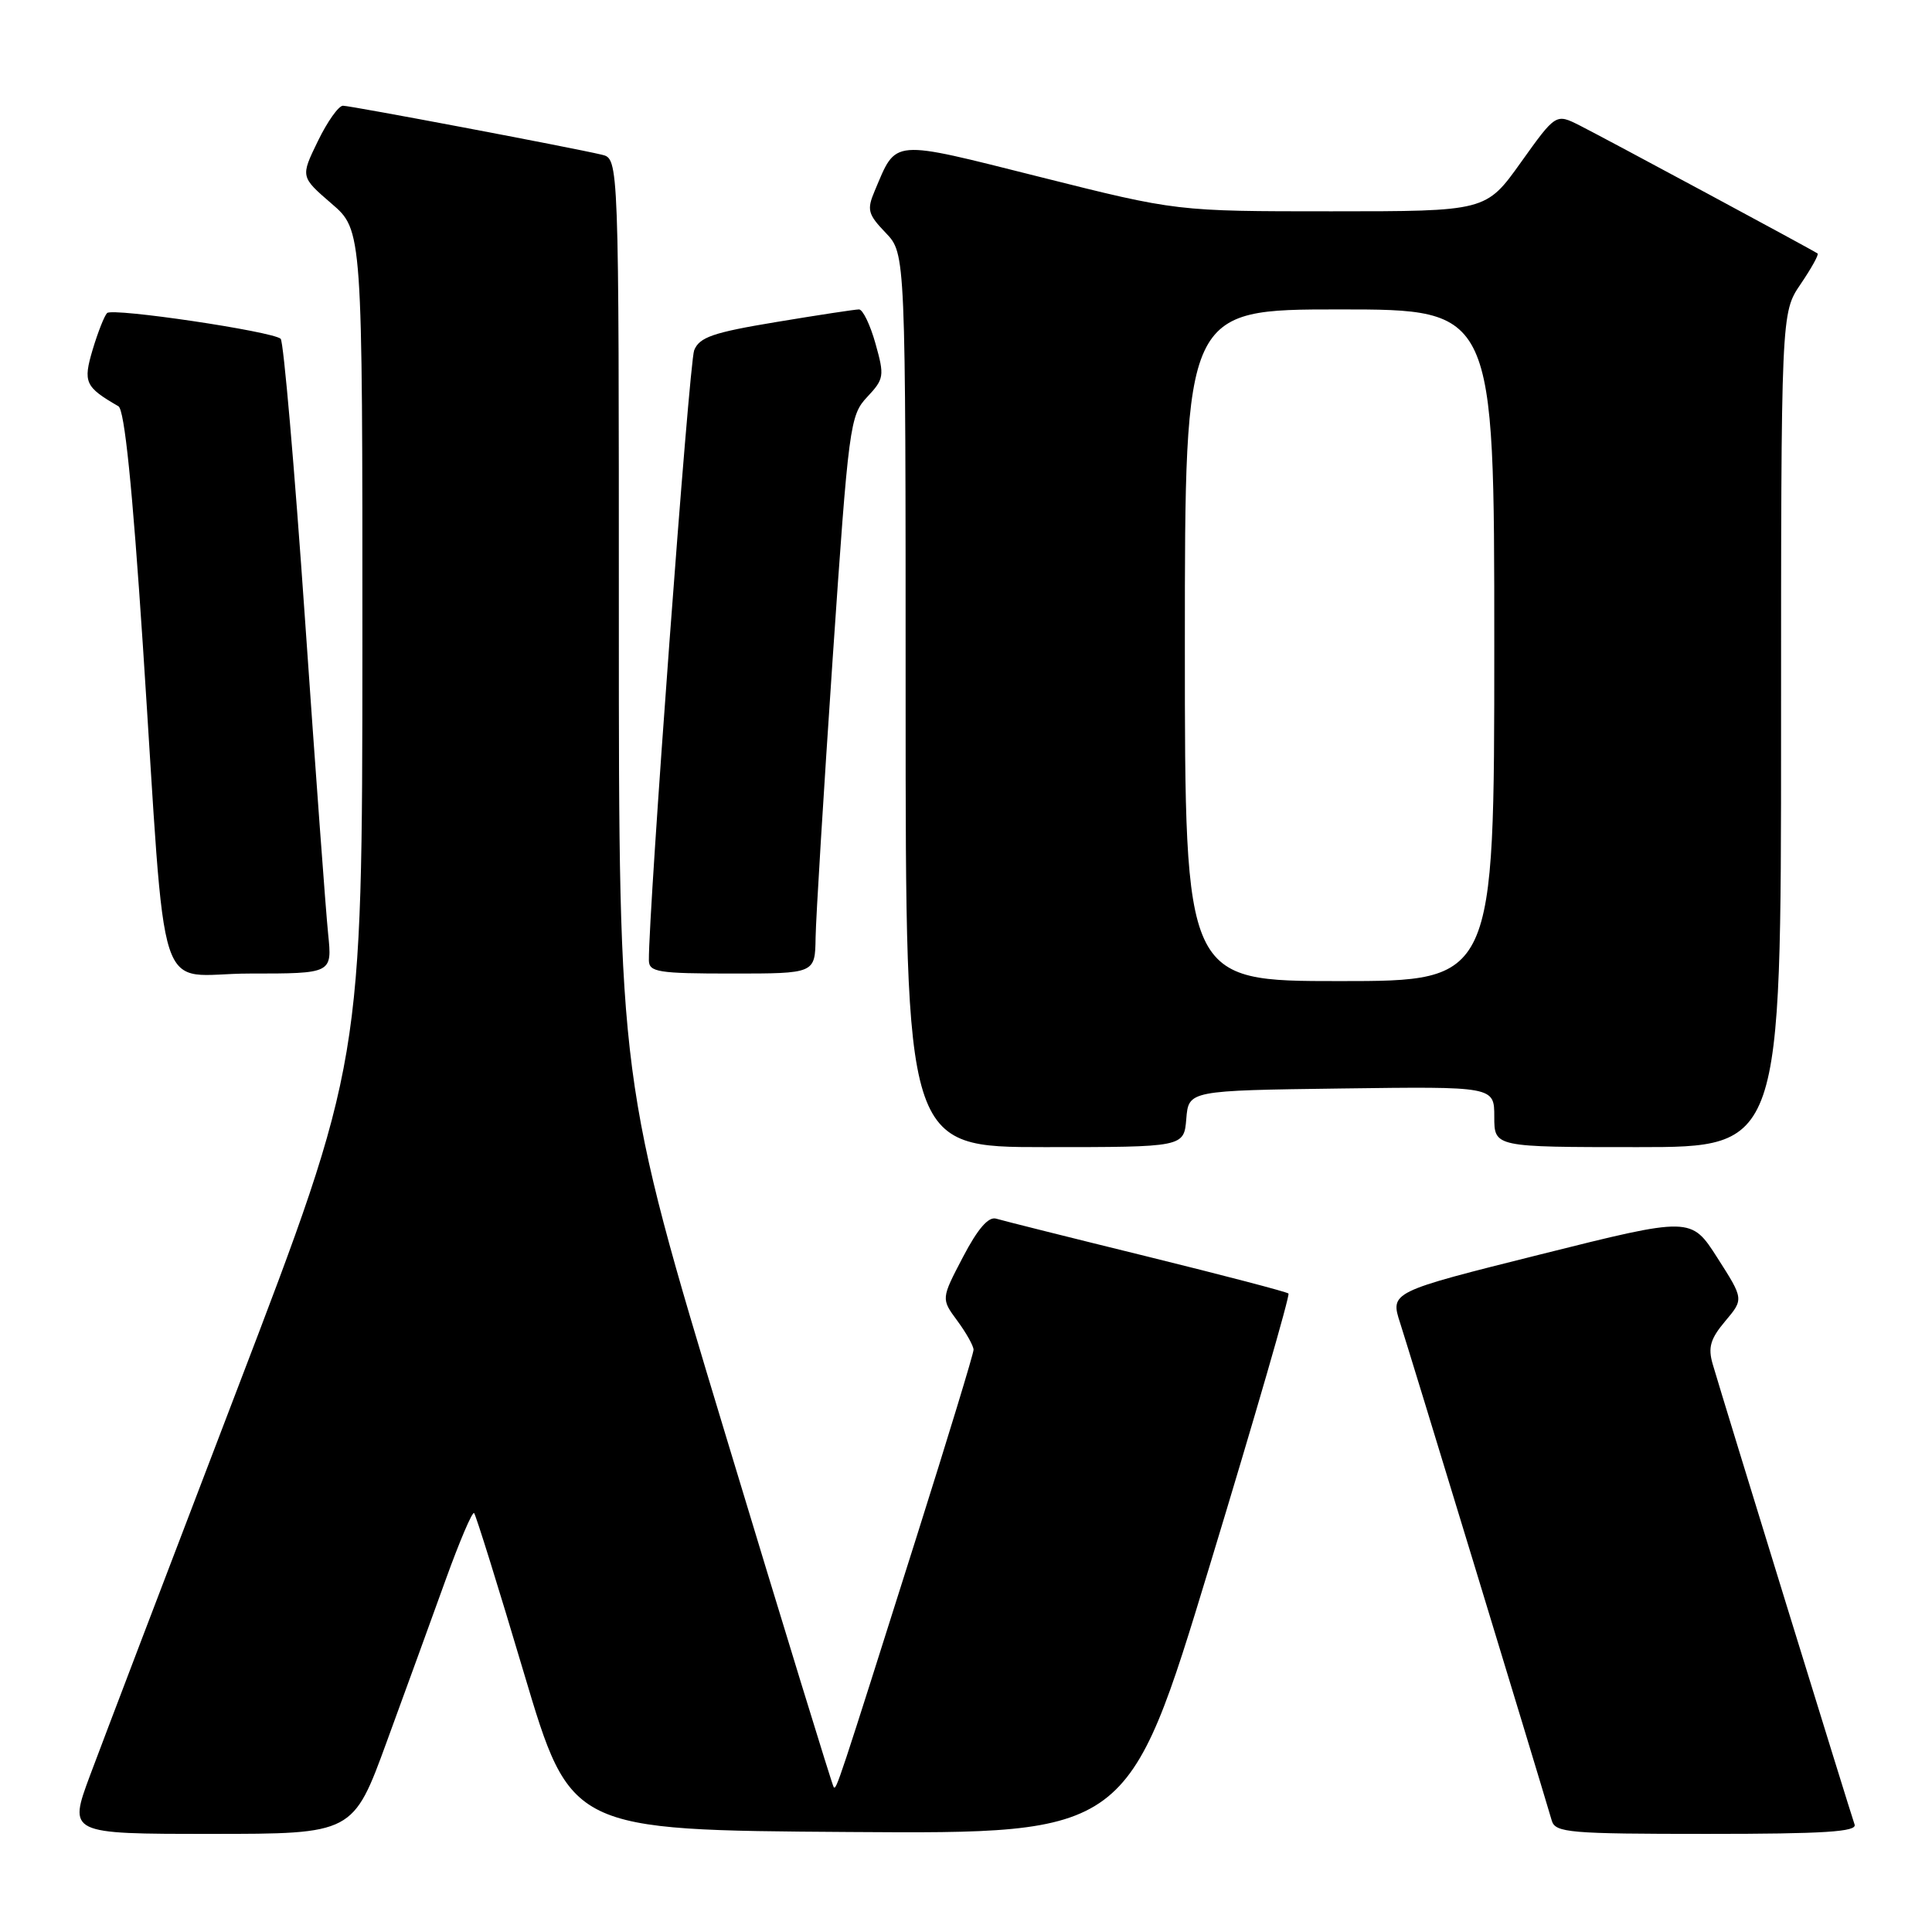 <?xml version="1.0" encoding="UTF-8" standalone="no"?>
<!DOCTYPE svg PUBLIC "-//W3C//DTD SVG 1.1//EN" "http://www.w3.org/Graphics/SVG/1.1/DTD/svg11.dtd" >
<svg xmlns="http://www.w3.org/2000/svg" xmlns:xlink="http://www.w3.org/1999/xlink" version="1.1" viewBox="0 0 256 256">
 <g >
 <path fill="currentColor"
d=" M 51.26 230.75 C 53.73 224.01 57.24 214.35 59.07 209.28 C 60.90 204.21 62.59 200.25 62.82 200.49 C 63.05 200.72 66.03 210.27 69.43 221.71 C 75.62 242.50 75.62 242.50 112.56 242.75 C 149.50 243.00 149.50 243.00 160.31 207.40 C 166.26 187.82 170.95 171.62 170.73 171.40 C 170.52 171.18 162.05 168.97 151.92 166.47 C 141.79 163.98 132.82 161.73 132.00 161.48 C 130.98 161.17 129.56 162.81 127.60 166.56 C 124.70 172.10 124.70 172.10 126.85 175.01 C 128.03 176.61 129.00 178.34 129.00 178.85 C 129.00 179.36 125.60 190.51 121.45 203.64 C 110.99 236.71 110.84 237.17 110.47 236.81 C 110.30 236.63 103.82 215.53 96.08 189.93 C 82.00 143.37 82.00 143.37 82.00 82.20 C 82.00 21.04 82.00 21.04 79.75 20.50 C 75.65 19.53 46.52 14.02 45.45 14.01 C 44.87 14.00 43.37 16.12 42.11 18.72 C 39.82 23.43 39.82 23.43 43.92 26.97 C 48.03 30.50 48.03 30.50 48.02 85.64 C 48.00 140.77 48.00 140.77 31.41 184.14 C 22.28 207.99 13.52 230.99 11.93 235.25 C 9.05 243.00 9.05 243.00 27.92 243.00 C 46.79 243.00 46.79 243.00 51.26 230.75 Z  M 245.74 241.75 C 245.28 240.50 228.46 185.95 226.94 180.75 C 226.30 178.55 226.63 177.40 228.60 175.06 C 231.06 172.14 231.06 172.14 227.57 166.68 C 224.08 161.22 224.08 161.22 204.14 166.21 C 184.19 171.20 184.19 171.20 185.54 175.35 C 186.62 178.65 203.54 234.18 205.62 241.25 C 206.09 242.84 207.95 243.00 226.17 243.00 C 241.79 243.00 246.11 242.72 245.74 241.75 Z  M 157.19 148.25 C 157.50 144.50 157.50 144.50 177.75 144.23 C 198.00 143.96 198.00 143.96 198.00 147.98 C 198.00 152.00 198.00 152.00 217.00 152.00 C 236.00 152.00 236.00 152.00 236.00 96.73 C 236.00 41.46 236.00 41.46 238.59 37.65 C 240.01 35.56 241.03 33.73 240.84 33.59 C 240.31 33.19 212.86 18.42 209.33 16.63 C 206.16 15.03 206.16 15.03 201.53 21.51 C 196.90 28.00 196.90 28.00 176.41 28.00 C 155.92 28.00 155.92 28.00 137.85 23.46 C 117.84 18.44 118.85 18.35 115.90 25.30 C 114.84 27.80 115.00 28.39 117.36 30.85 C 120.00 33.61 120.00 33.61 120.00 92.80 C 120.00 152.00 120.00 152.00 138.44 152.00 C 156.88 152.00 156.88 152.00 157.19 148.25 Z  M 43.48 123.75 C 43.18 120.86 41.80 102.08 40.41 82.00 C 39.02 61.92 37.57 45.23 37.19 44.89 C 36.07 43.90 14.91 40.76 14.19 41.48 C 13.83 41.84 12.97 44.02 12.28 46.32 C 10.99 50.66 11.26 51.27 15.69 53.83 C 16.50 54.29 17.54 64.51 18.93 85.51 C 22.16 134.57 20.35 129.00 33.09 129.00 C 44.02 129.00 44.02 129.00 43.48 123.75 Z  M 108.07 124.25 C 108.11 121.64 109.13 105.02 110.33 87.31 C 112.45 56.30 112.62 55.03 114.91 52.60 C 117.15 50.21 117.21 49.82 116.01 45.54 C 115.31 43.04 114.33 41.00 113.82 41.00 C 113.32 41.00 108.39 41.75 102.86 42.67 C 94.47 44.06 92.67 44.68 91.98 46.42 C 91.31 48.09 85.92 120.82 85.98 127.25 C 86.00 128.81 87.20 129.00 97.00 129.00 C 108.00 129.00 108.00 129.00 108.07 124.25 Z  M 157.00 85.50 C 157.00 41.00 157.00 41.00 177.50 41.00 C 198.00 41.00 198.00 41.00 198.00 85.50 C 198.00 130.00 198.00 130.00 177.50 130.00 C 157.00 130.00 157.00 130.00 157.00 85.50 Z "/>
</g>
</svg>